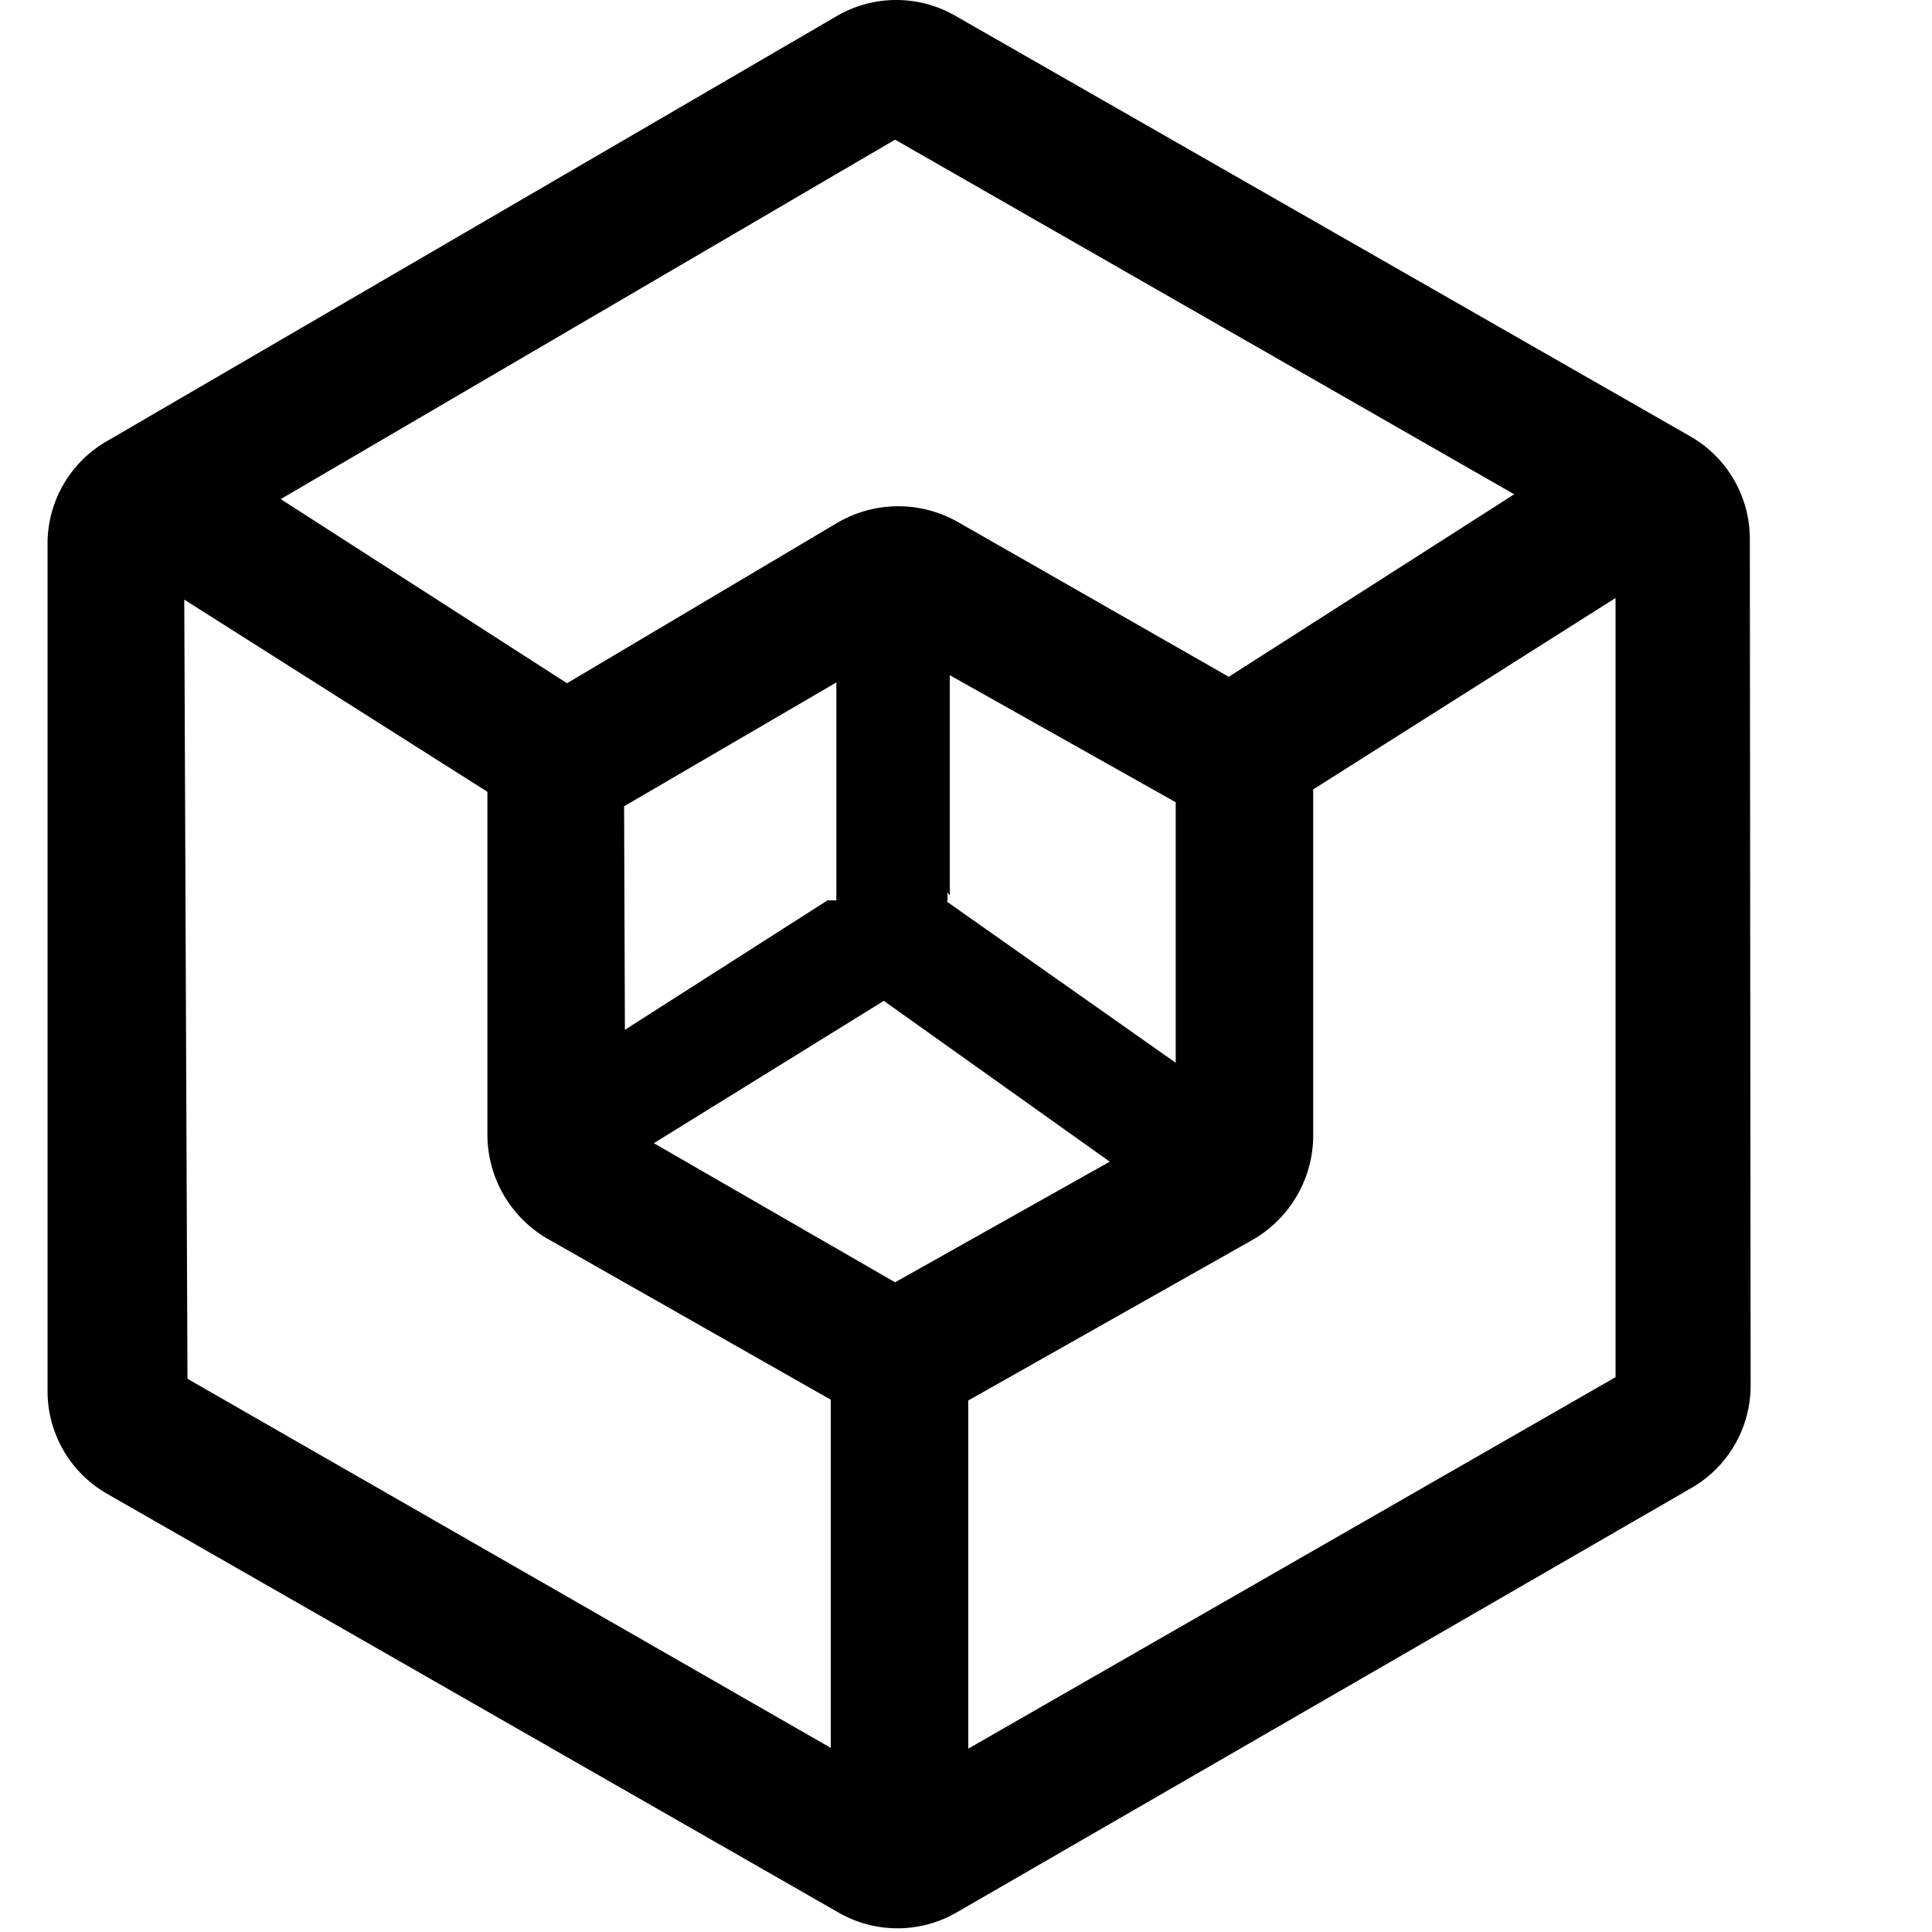 <?xml version="1.0" standalone="no"?><!DOCTYPE svg PUBLIC "-//W3C//DTD SVG 1.1//EN" "http://www.w3.org/Graphics/SVG/1.1/DTD/svg11.dtd"><svg t="1608282900803" class="icon" viewBox="0 0 1024 1024" version="1.1" xmlns="http://www.w3.org/2000/svg" p-id="1988" xmlns:xlink="http://www.w3.org/1999/xlink" width="200" height="200"><defs><style type="text/css"></style></defs><path d="M927.447 285.416a62.65 62.65 0 0 0-31.538-54.126L506.373 8.393a62.65 62.65 0 0 0-62.65 0l-387.831 225.88A62.65 62.65 0 0 0 25.207 288.825V737.601a62.65 62.65 0 0 0 31.538 54.126l387.831 222.044a62.65 62.65 0 0 0 62.223 0l389.536-225.027a62.65 62.65 0 0 0 31.538-54.552zM474.409 74.026l328.165 187.949-151.297 96.745-143.199-81.828a63.928 63.928 0 0 0-63.928 0l-143.625 85.238L148.801 264.533z m0 605.614l-127.856-73.731 121.89-75.435 119.759 85.238z m-143.625-252.303l112.514-65.633v112.514a26.85 26.85 0 0 0 0 2.983H438.609L331.21 545.817z m172.606 47.307V357.868l119.759 67.338v138.085l-121.037-85.238a29.407 29.407 0 0 0 0-5.114zM97.659 317.806l160.673 101.859V601.647a63.928 63.928 0 0 0 31.964 54.978l150.018 85.238v184.54l-340.951-195.62z m415.534 609.023v-184.54l150.871-85.238a63.928 63.928 0 0 0 31.964-55.404v-178.999-4.262l160.247-101.433v412.976z m0 0" p-id="1989"></path></svg>